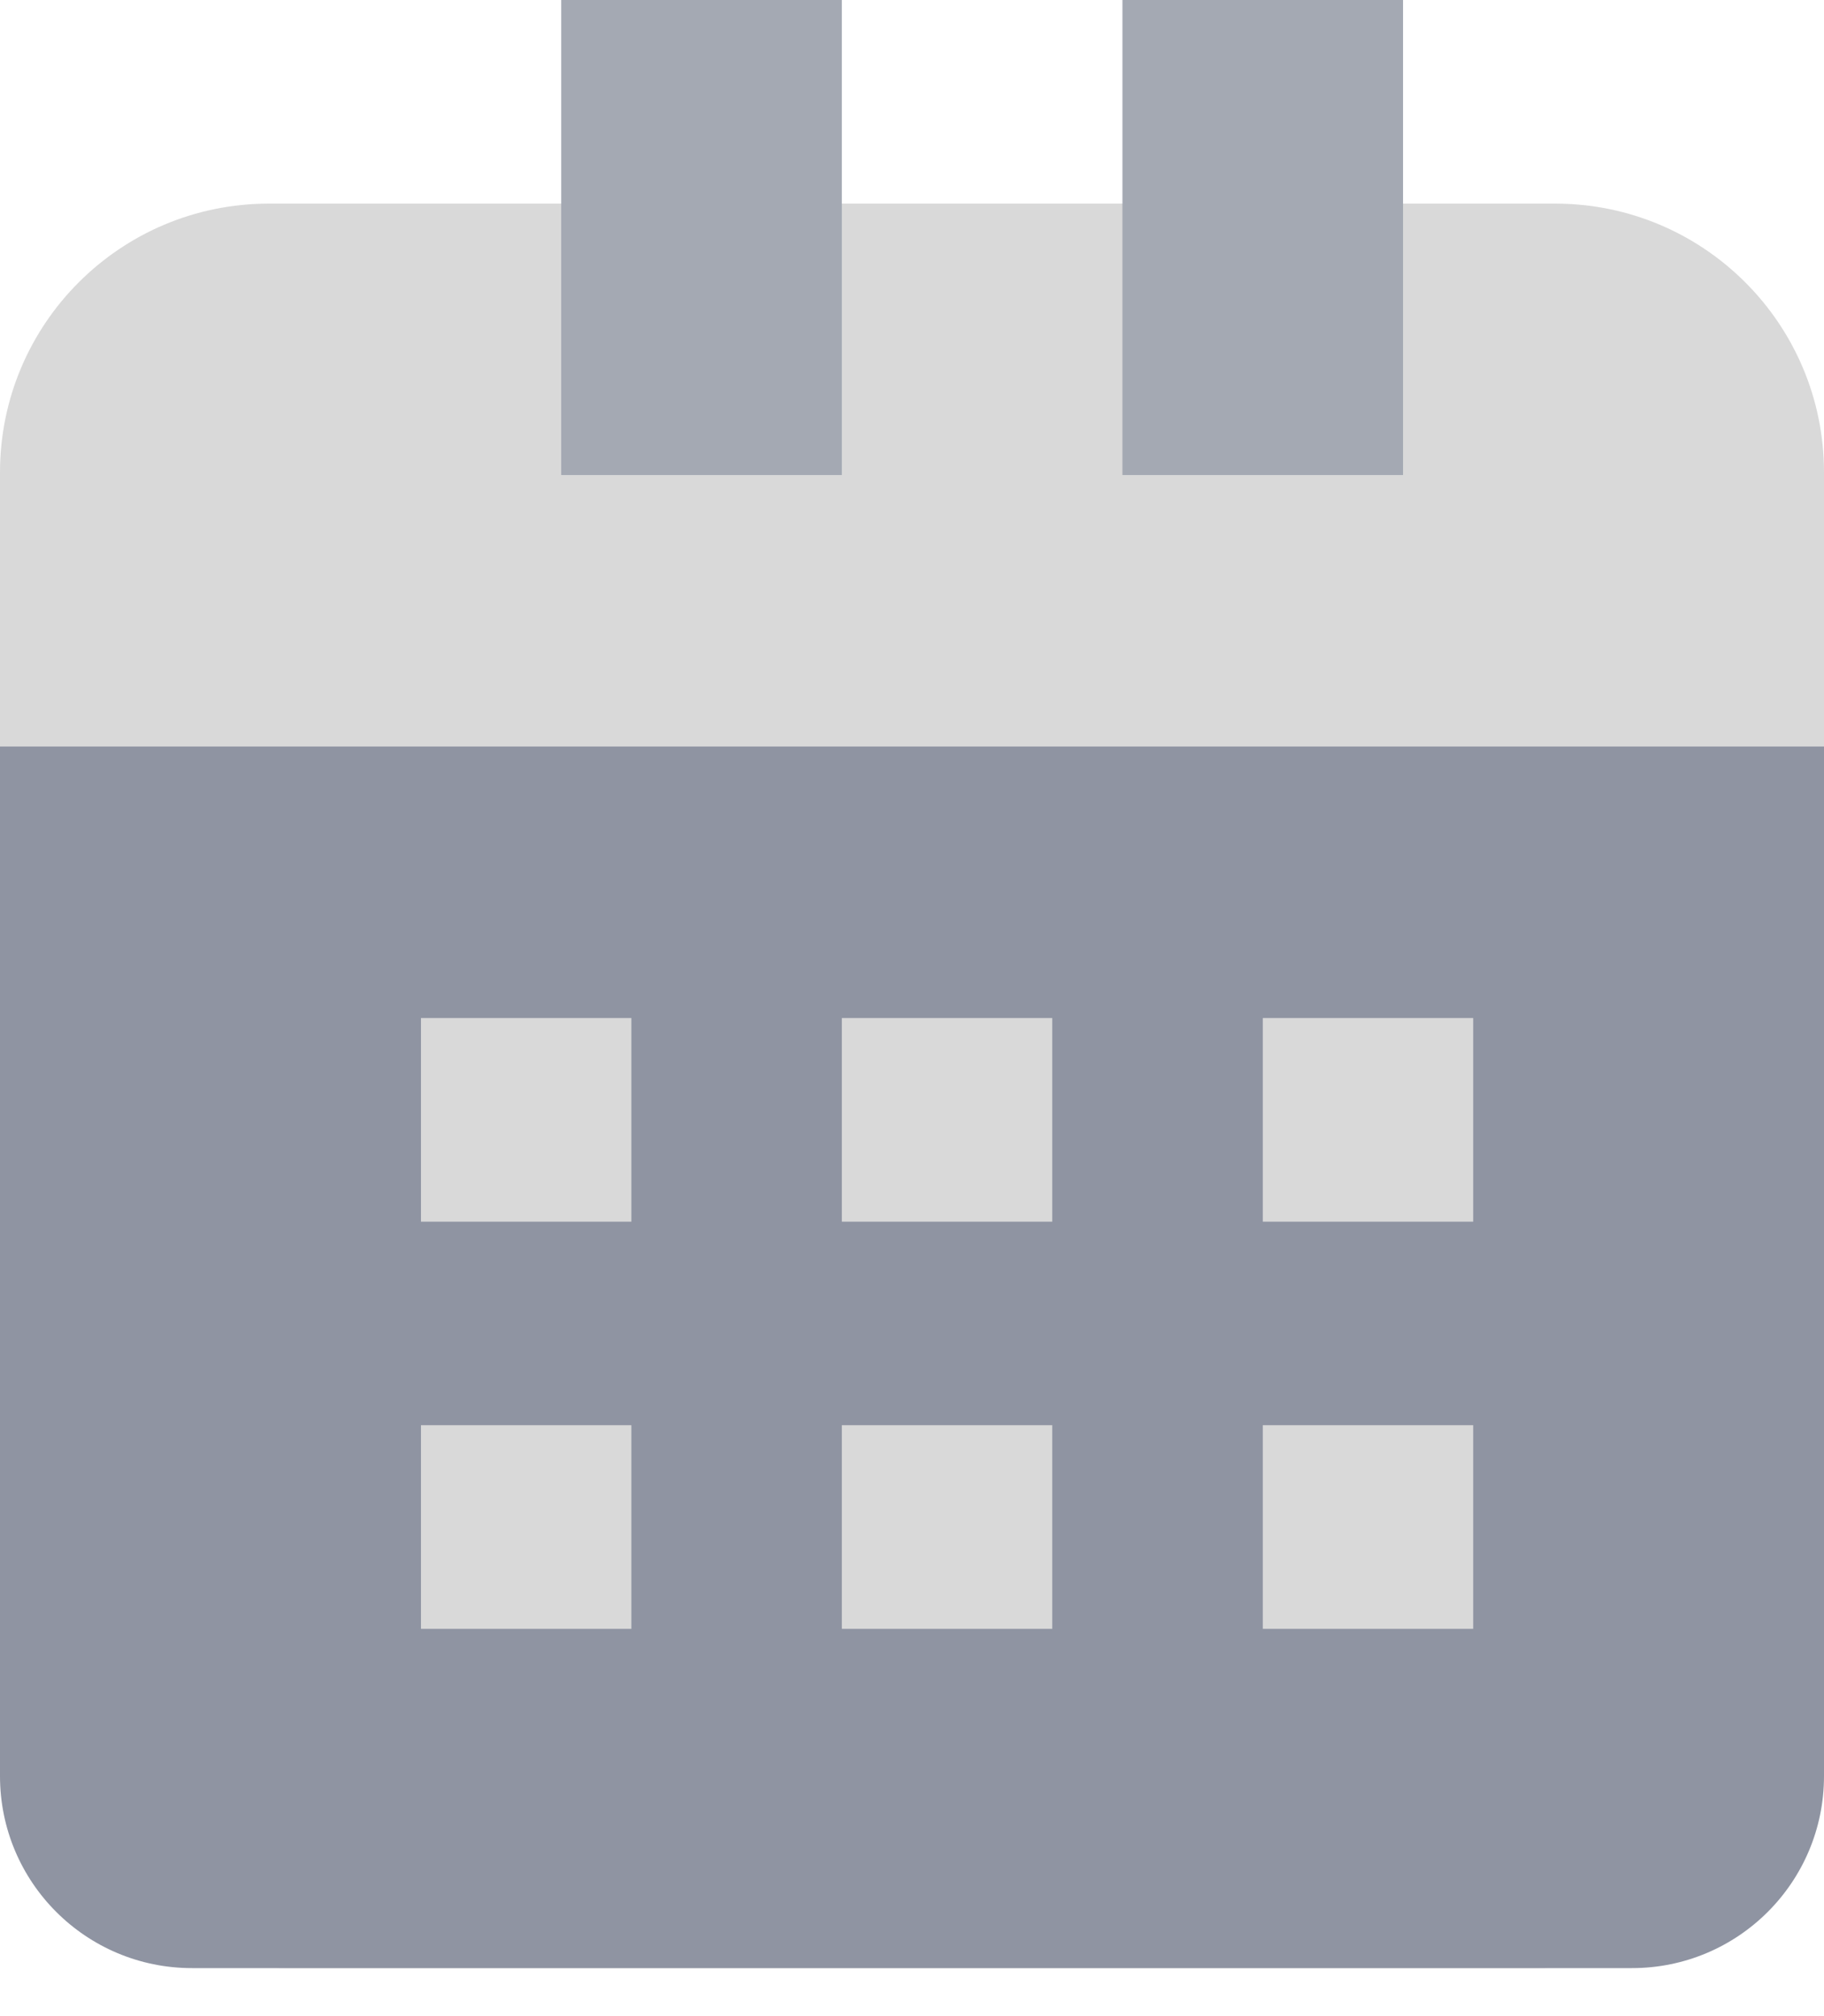 <svg width="19" height="21" viewBox="0 0 19 21" fill="none" xmlns="http://www.w3.org/2000/svg">
<path d="M0 4.921C0 3.374 1.254 2.121 2.8 2.121H16.2C17.746 2.121 19 3.374 19 4.921V17.5C19 19.157 17.657 20.5 16 20.5H3C1.343 20.5 0 19.157 0 17.5V4.921Z" fill="#D9D9D9"/>
<path d="M0 7.776H19V18.5C19 19.605 18.105 20.5 17 20.5H2C0.895 20.5 0 19.605 0 18.5V7.776Z" fill="#8F94A2"/>
<rect x="4.385" y="10.604" width="2.192" height="2.121" fill="#D9D9D9"/>
<rect x="13.154" y="14.845" width="2.192" height="2.121" fill="#D9D9D9"/>
<rect x="8.769" y="14.845" width="2.192" height="2.121" fill="#D9D9D9"/>
<rect x="4.385" y="14.845" width="2.192" height="2.121" fill="#D9D9D9"/>
<rect x="13.154" y="10.604" width="2.192" height="2.121" fill="#D9D9D9"/>
<rect x="8.769" y="10.604" width="2.192" height="2.121" fill="#D9D9D9"/>
<rect x="5.846" width="2.923" height="4.948" fill="#A4A9B3"/>
<rect x="11.692" width="2.923" height="4.948" fill="#A4A9B3"/>
</svg>
